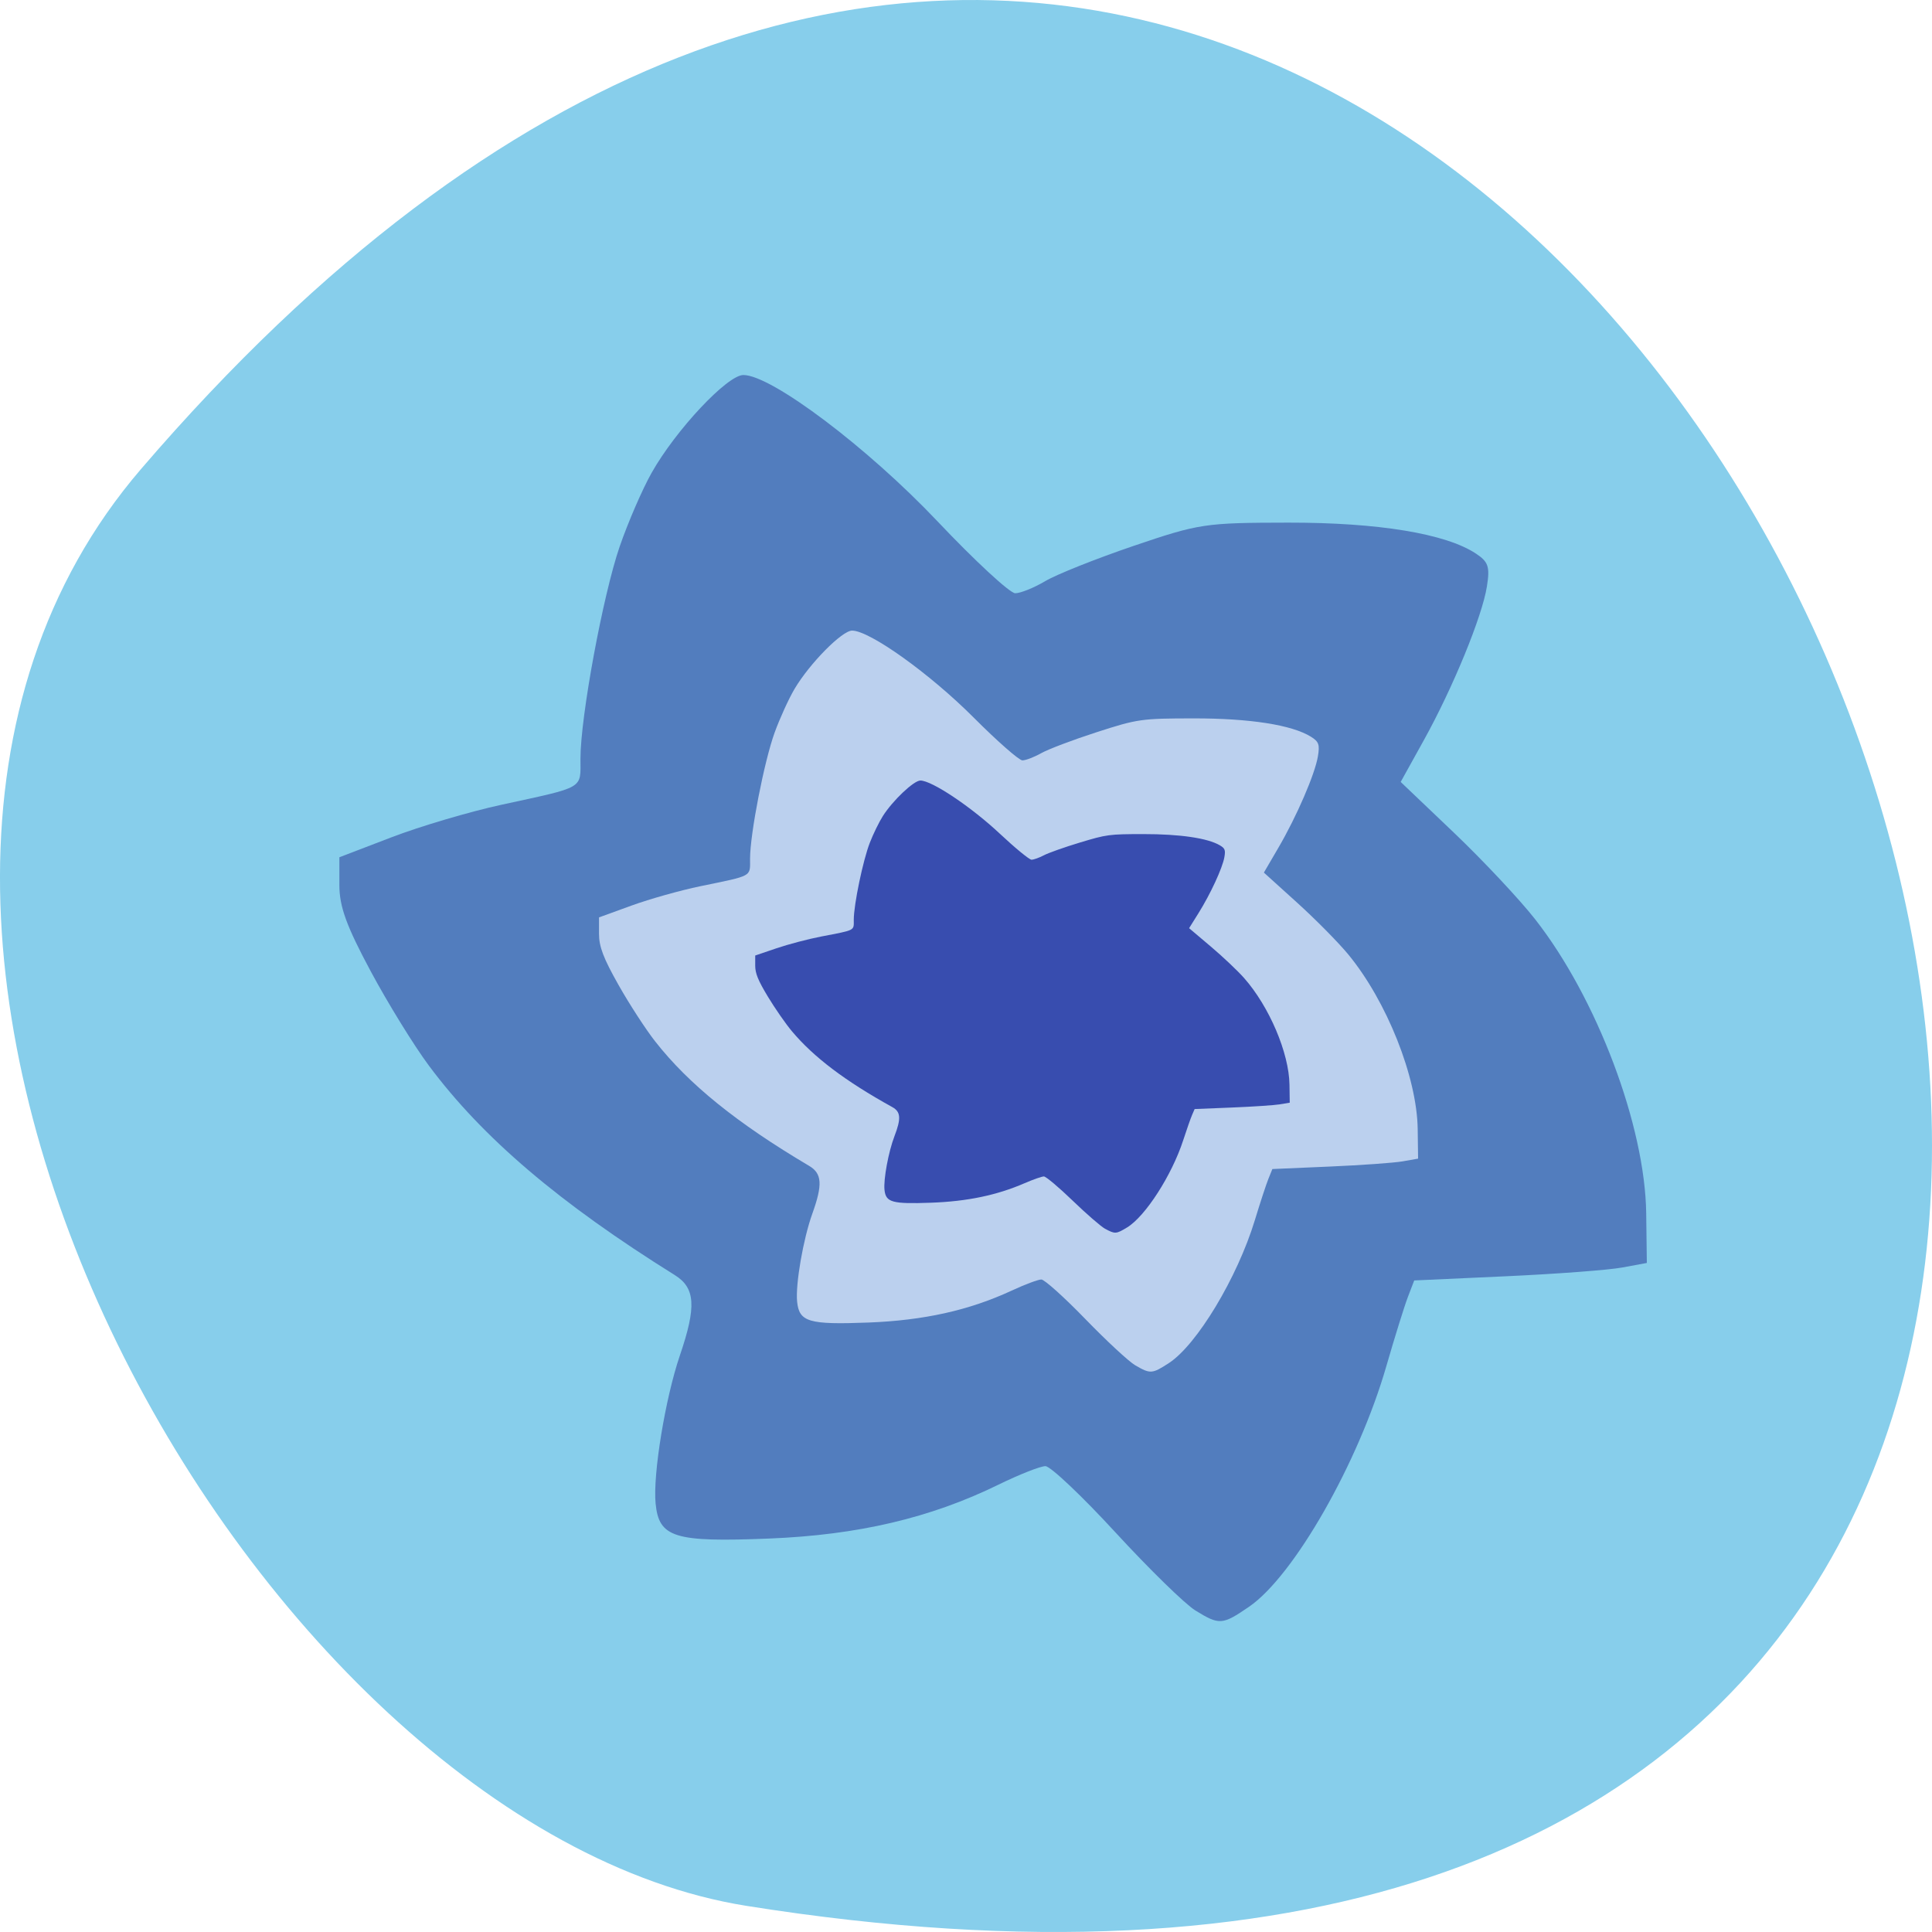 <svg xmlns="http://www.w3.org/2000/svg" viewBox="0 0 256 256"><g fill="#87ceeb" color="#000"><path d="M 237.33,858.53 C 43.92,633.19 -142.06,1096.51 157.07,1048.9 222.66,1038.462 289.45,919.25 237.33,858.53 z" transform="matrix(-1 0 0 1 256 -796.36)"/></g><g transform="matrix(0.927 0 0 0.935 10.348 8.824)"><path d="m 159.7 218.79 c -1.472 -0.897 -6.602 -5.866 -11.402 -11.04 -4.799 -5.176 -9.312 -9.41 -10.03 -9.41 -0.716 0 -3.737 1.181 -6.712 2.625 -9.74 4.725 -20.07 7.131 -32.802 7.636 -13.548 0.538 -15.732 -0.133 -16.205 -4.979 -0.401 -4.113 1.386 -14.914 3.471 -20.974 2.388 -6.941 2.217 -9.565 -0.742 -11.394 -16.491 -10.194 -27.455 -19.451 -35.12 -29.653 -2.136 -2.841 -5.892 -8.881 -8.347 -13.422 -3.459 -6.398 -4.464 -9.143 -4.464 -12.193 v -3.936 l 7.442 -2.827 c 4.093 -1.555 11.151 -3.626 15.684 -4.604 12.07 -2.603 11.335 -2.177 11.335 -6.541 0 -5.932 3.221 -23.2 5.608 -30.07 1.183 -3.402 3.229 -8.09 4.548 -10.412 3.448 -6.076 10.833 -13.887 13.13 -13.887 4.01 0 17.757 10.273 27.749 20.736 5.352 5.605 10.351 10.19 11.11 10.19 0.757 0 2.692 -0.774 4.299 -1.721 1.607 -0.946 7.296 -3.194 12.642 -4.995 9.359 -3.153 10.179 -3.275 22.09 -3.291 12.87 -0.016 22.505 1.559 26.818 4.385 1.787 1.171 2.02 1.863 1.572 4.667 -0.683 4.269 -4.843 14.318 -9.02 21.791 l -3.304 5.907 l 7.591 7.173 c 4.175 3.945 9.417 9.485 11.648 12.312 8.808 11.159 15.695 29.25 15.856 41.652 l 0.091 7.03 l -3.534 0.647 c -1.944 0.356 -9.426 0.914 -16.626 1.24 l -13.09 0.592 l -0.904 2.335 c -0.497 1.284 -1.888 5.715 -3.092 9.846 -3.988 13.687 -13.215 29.71 -19.613 34.06 -3.824 2.598 -4.234 2.627 -7.669 0.532 z" fill="#527dbe"/><path d="m 151.11 184.05 c -0.922 -0.534 -4.136 -3.489 -7.143 -6.566 -3.01 -3.078 -5.834 -5.596 -6.283 -5.596 -0.449 0 -2.341 0.702 -4.205 1.561 -6.102 2.81 -12.575 4.24 -20.55 4.541 -8.487 0.32 -9.856 -0.079 -10.152 -2.961 -0.251 -2.446 0.868 -8.869 2.175 -12.473 1.496 -4.128 1.389 -5.688 -0.465 -6.776 -10.331 -6.06 -17.2 -11.567 -22 -17.634 -1.338 -1.69 -3.691 -5.281 -5.229 -7.982 -2.167 -3.805 -2.797 -5.437 -2.797 -7.251 v -2.341 l 4.662 -1.681 c 2.564 -0.925 6.986 -2.157 9.826 -2.738 7.563 -1.548 7.101 -1.294 7.101 -3.89 0 -3.528 2.02 -13.799 3.513 -17.883 0.741 -2.023 2.023 -4.809 2.849 -6.192 2.16 -3.613 6.786 -8.259 8.225 -8.259 2.512 0 11.124 6.109 17.384 12.331 3.353 3.333 6.484 6.06 6.959 6.06 0.474 0 1.686 -0.46 2.693 -1.023 1.01 -0.563 4.571 -1.9 7.92 -2.971 5.863 -1.875 6.377 -1.948 13.839 -1.957 8.06 -0.01 14.1 0.927 16.801 2.607 1.12 0.696 1.266 1.108 0.985 2.775 -0.428 2.539 -3.034 8.515 -5.652 12.958 l -2.07 3.513 l 4.756 4.266 c 2.616 2.346 5.899 5.641 7.297 7.322 5.518 6.636 9.833 17.395 9.933 24.77 l 0.057 4.18 l -2.214 0.385 c -1.218 0.212 -5.905 0.544 -10.416 0.737 l -8.201 0.352 l -0.566 1.389 c -0.311 0.764 -1.183 3.399 -1.937 5.855 -2.498 8.139 -8.279 17.668 -12.287 20.253 -2.396 1.545 -2.653 1.562 -4.804 0.317 z" fill="#bbd0ee"/><path d="m 146.81 164.71 c -0.602 -0.326 -2.699 -2.129 -4.662 -4.01 -1.962 -1.878 -3.807 -3.415 -4.1 -3.415 -0.293 0 -1.528 0.429 -2.744 0.952 -3.982 1.714 -8.207 2.587 -13.411 2.771 -5.539 0.195 -6.432 -0.048 -6.625 -1.807 -0.164 -1.492 0.567 -5.411 1.419 -7.61 0.976 -2.518 0.906 -3.47 -0.303 -4.134 -6.742 -3.699 -11.225 -7.06 -14.36 -10.76 -0.873 -1.031 -2.409 -3.223 -3.413 -4.87 -1.414 -2.322 -1.825 -3.317 -1.825 -4.424 v -1.428 l 3.043 -1.026 c 1.673 -0.564 4.559 -1.316 6.412 -1.67 4.936 -0.944 4.634 -0.79 4.634 -2.373 0 -2.153 1.317 -8.42 2.293 -10.911 0.483 -1.234 1.32 -2.934 1.86 -3.778 1.41 -2.205 4.429 -5.04 5.368 -5.04 1.639 0 7.26 3.727 11.345 7.524 2.188 2.034 4.232 3.698 4.541 3.698 0.31 0 1.101 -0.281 1.758 -0.624 0.657 -0.343 2.983 -1.159 5.169 -1.813 3.826 -1.144 4.162 -1.188 9.03 -1.194 5.262 -0.006 9.201 0.566 10.964 1.591 0.731 0.425 0.826 0.676 0.643 1.693 -0.279 1.549 -1.98 5.195 -3.689 7.907 l -1.351 2.143 l 3.104 2.603 c 1.707 1.431 3.85 3.442 4.762 4.467 3.601 4.049 6.417 10.614 6.482 15.11 l 0.037 2.55 l -1.445 0.235 c -0.795 0.129 -3.854 0.332 -6.797 0.45 l -5.352 0.215 l -0.369 0.847 c -0.203 0.466 -0.772 2.074 -1.264 3.573 -1.63 4.966 -5.403 10.78 -8.02 12.358 -1.563 0.943 -1.731 0.953 -3.135 0.193 z" fill="#384daf"/></g></svg>